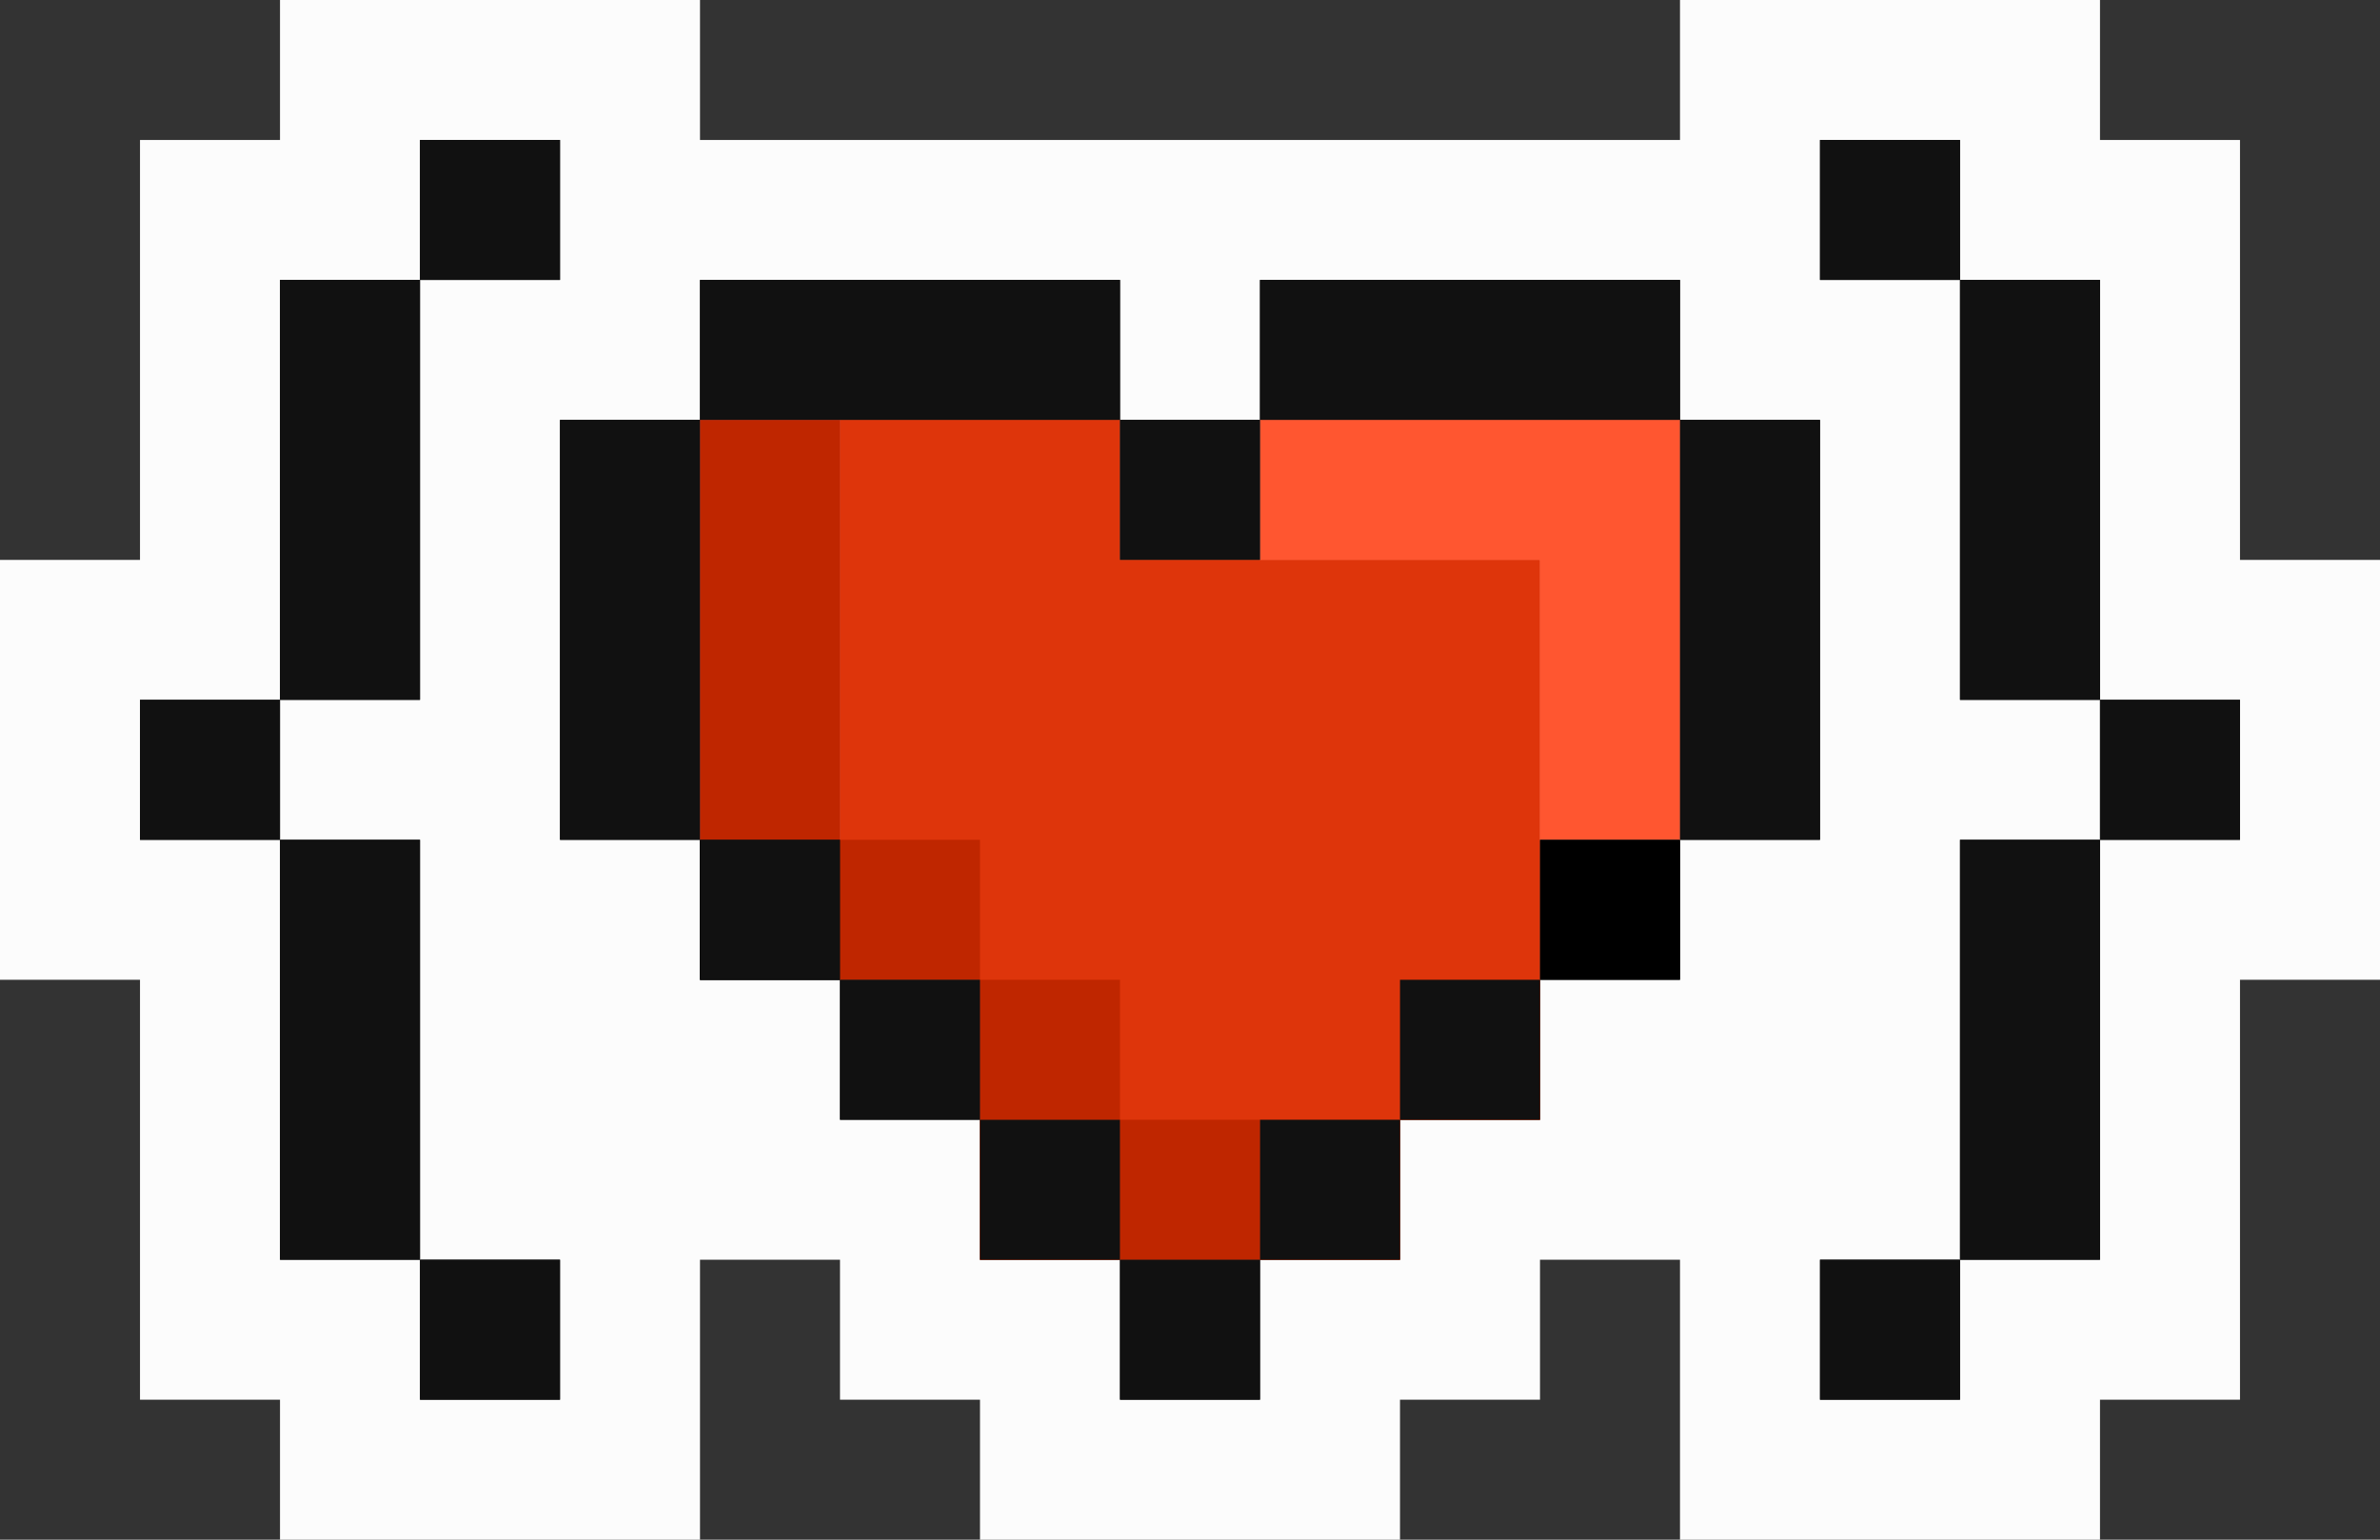 <svg width="170" height="110" viewBox="0 0 170 110" fill="none" xmlns="http://www.w3.org/2000/svg">
<rect x="0" y="0" width="170" height="110" fill="#333333" stroke="none"/>
<path fill-rule="evenodd" clip-rule="evenodd" d="M120 0H150V10H160V40H170V70H160V100H150V110H120V100V90H110V100H100V110H70V100H60V90H50V100V110H20V100H10V70H0V40H10V10H20V0H50V10H120V0Z" fill="#FCFCFC"/>
<rect x="50" y="30" width="10" height="30" fill="#EB5757"/>
<path fill-rule="evenodd" clip-rule="evenodd" d="M60 30H80V40H100V40H110V80H100V90H70V70H60V30Z" fill="#DE350B"/>
<rect x="50" y="60" width="10" height="10" fill="black"/>
<path fill-rule="evenodd" clip-rule="evenodd" d="M110 30H90V40H110V60H120V30H110H110Z" fill="#FF5630"/>
<path fill-rule="evenodd" clip-rule="evenodd" d="M60 30H50V60H60V30ZM70 60H60V70H70V60ZM80 80H90V90H80V80H70V70H80V80Z" fill="#BF2600"/>
<rect x="110" y="60" width="10" height="10" fill="black"/>
<path fill-rule="evenodd" clip-rule="evenodd" d="M80 30V20H50V30L80 30ZM40 30H50V60H40V30ZM50 60H60V70H70V80H60V70H50V60ZM100 70H110V80H100V90H90V80H100V70ZM80 90H90V100H80V90ZM80 80H70V90H80V80ZM120 30H130V60H120V30ZM120 20V30L90 30L90 20H120ZM90 40V30H80V40H90Z" fill="#111111"/>
<path fill-rule="evenodd" clip-rule="evenodd" d="M130 10H140V20H130V10ZM150 50H140V20H150V50ZM150 60H160V50H150V60ZM140 90V60H150V90H140ZM140 90V100H130V90H140Z" fill="#111111"/>
<path fill-rule="evenodd" clip-rule="evenodd" d="M40 10H30V20H40V10ZM20 50H30V20H20V50ZM20 60H10V50H20V60ZM30 90V60H20V90H30ZM30 90V100H40V90H30Z" fill="#111111"/>
<rect x="50" y="30" width="10" height="30" fill="#EB5757"/>
<path fill-rule="evenodd" clip-rule="evenodd" d="M60 30H80V40H100V40H110V80H100V90H70V70H60V30Z" fill="#DE350B"/>
<rect x="50" y="60" width="10" height="10" fill="black"/>
<path fill-rule="evenodd" clip-rule="evenodd" d="M110 30H90V40H110V60H120V30H110H110Z" fill="#FF5630"/>
<path fill-rule="evenodd" clip-rule="evenodd" d="M60 30H50V60H60V30ZM70 60H60V70H70V60ZM80 80H90V90H80V80H70V70H80V80Z" fill="#BF2600"/>
<rect x="110" y="60" width="10" height="10" fill="black"/>
<path fill-rule="evenodd" clip-rule="evenodd" d="M80 30V20H50V30L80 30ZM40 30H50V60H40V30ZM50 60H60V70H70V80H60V70H50V60ZM100 70H110V80H100V90H90V80H100V70ZM80 90H90V100H80V90ZM80 80H70V90H80V80ZM120 30H130V60H120V30ZM120 20V30L90 30L90 20H120ZM90 40V30H80V40H90Z" fill="#111111"/>
<path fill-rule="evenodd" clip-rule="evenodd" d="M130 10H140V20H130V10ZM150 50H140V20H150V50ZM150 60H160V50H150V60ZM140 90V60H150V90H140ZM140 90V100H130V90H140Z" fill="#111111"/>
<path fill-rule="evenodd" clip-rule="evenodd" d="M40 10H30V20H40V10ZM20 50H30V20H20V50ZM20 60H10V50H20V60ZM30 90V60H20V90H30ZM30 90V100H40V90H30Z" fill="#111111"/>
</svg>
